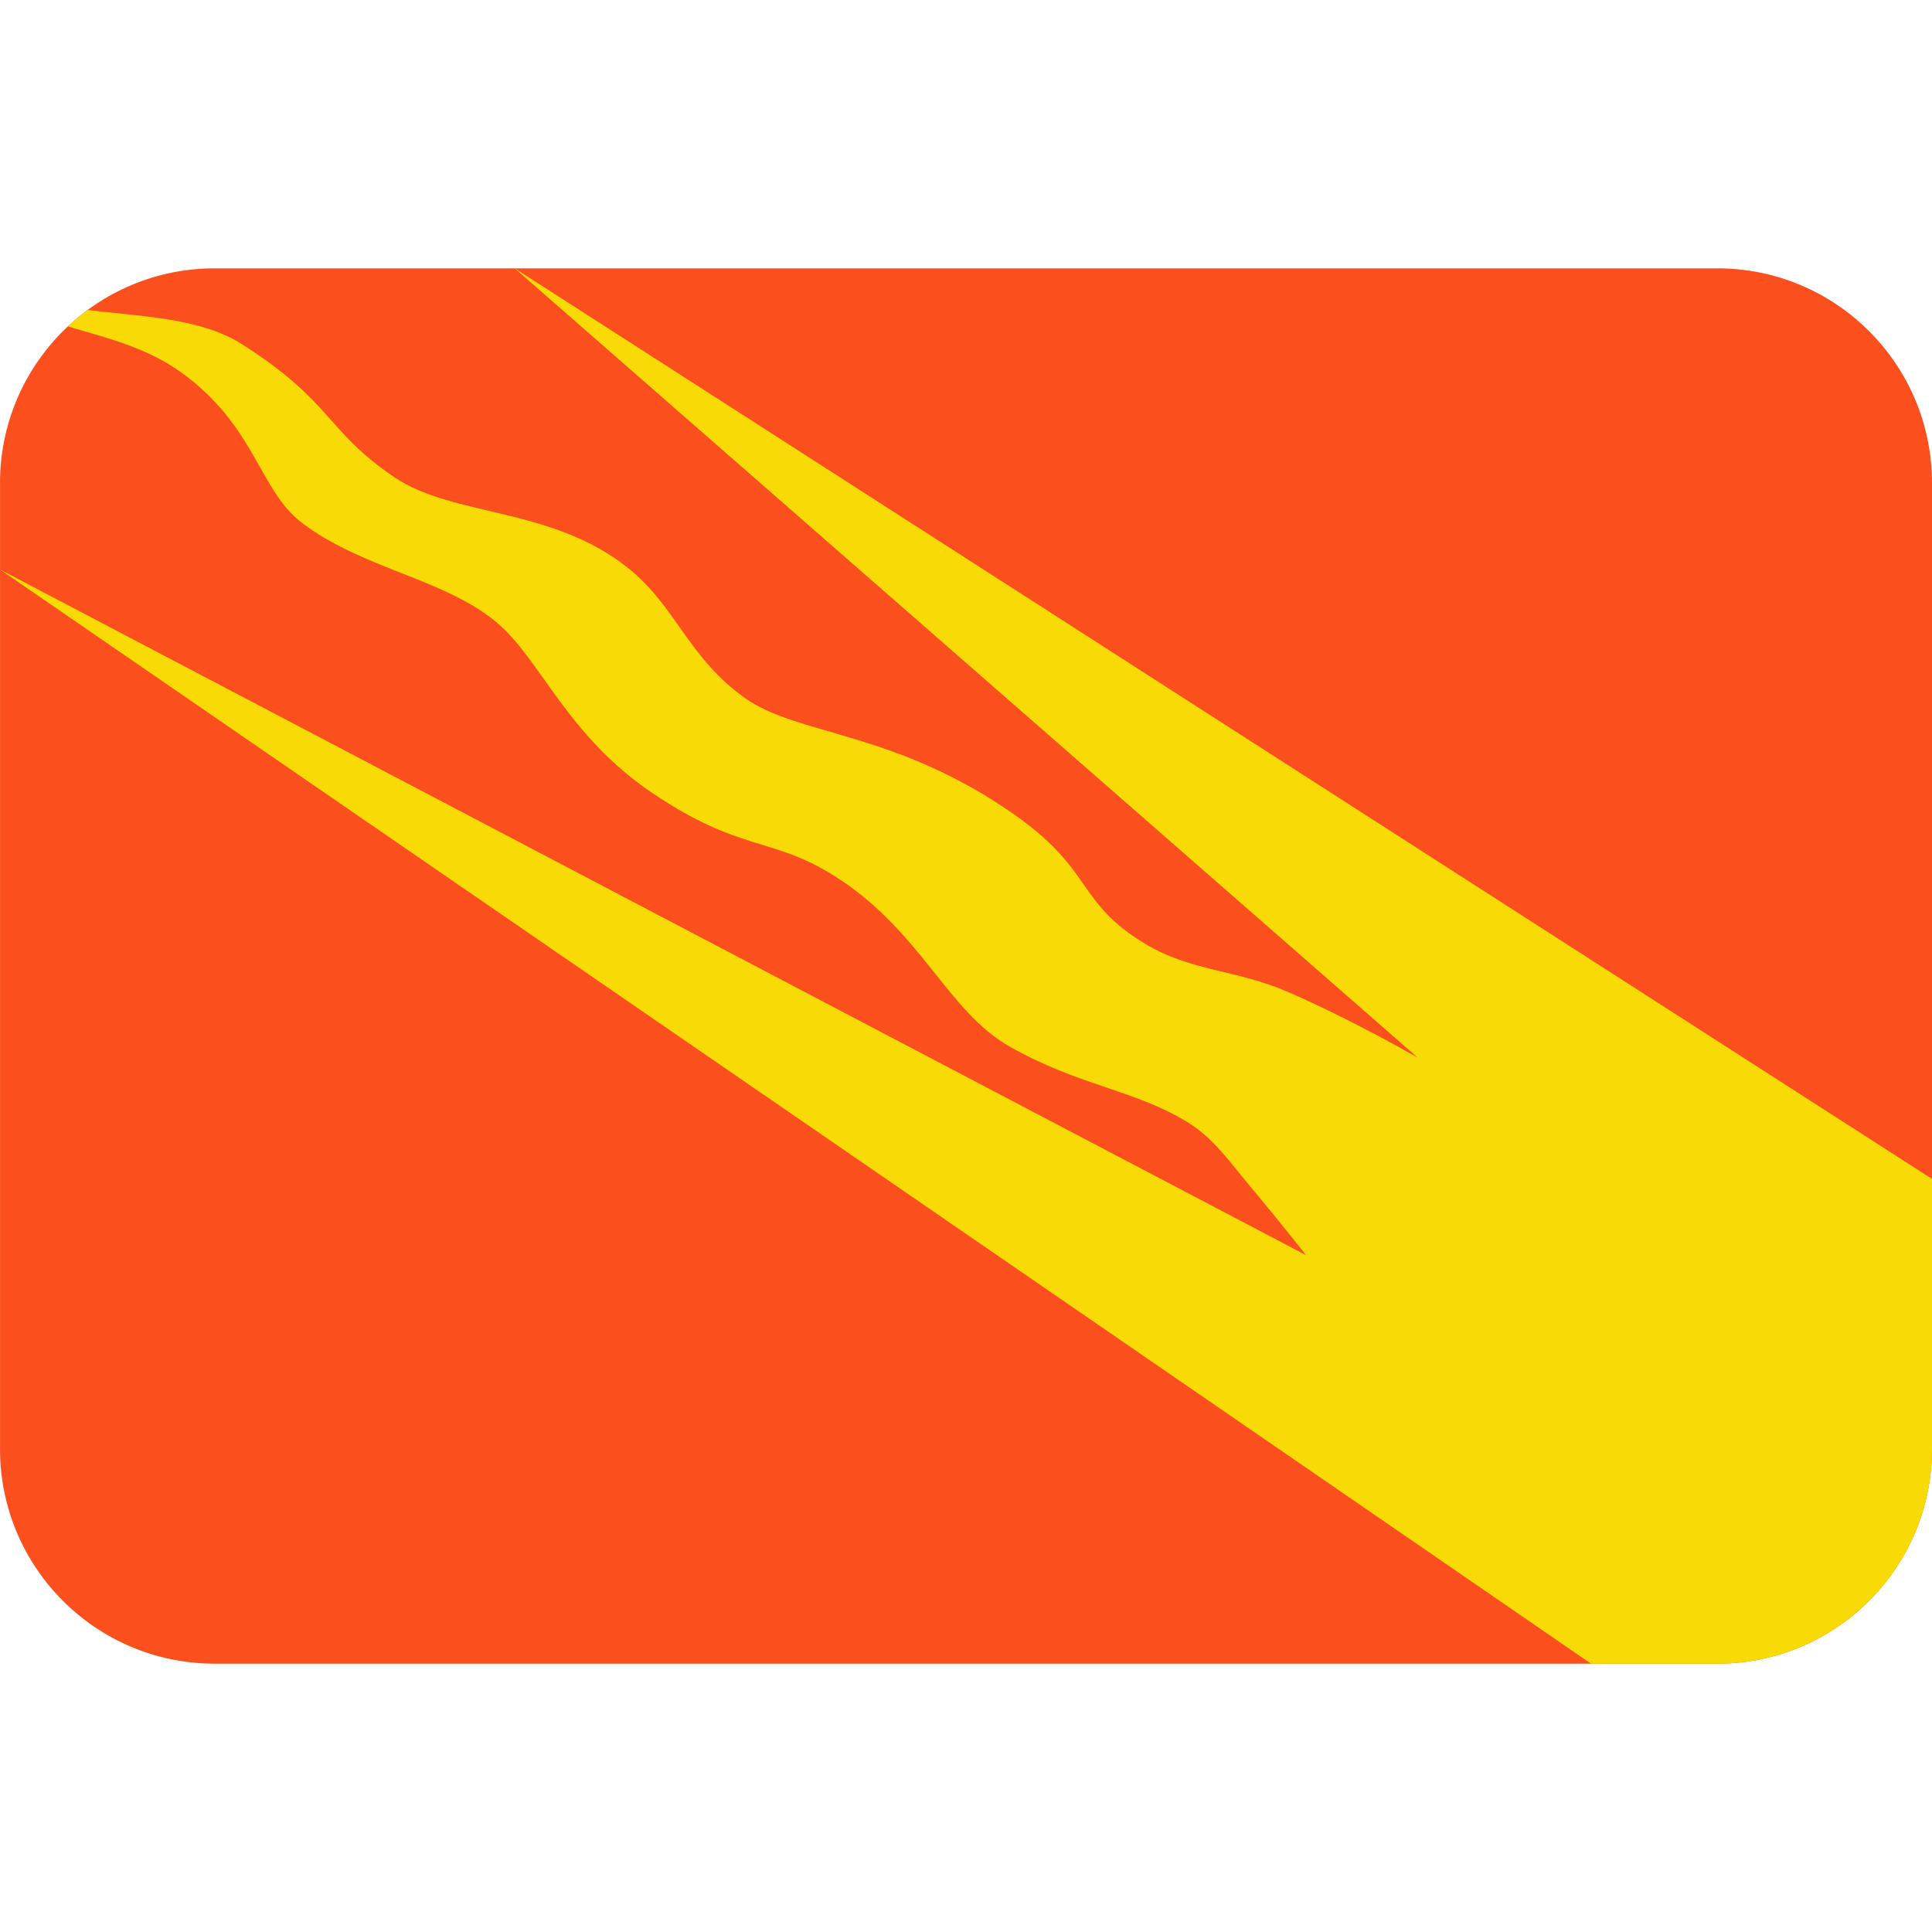 ﻿<svg xmlns:dc="http://purl.org/dc/elements/1.1/" xmlns:cc="http://creativecommons.org/ns#" xmlns:rdf="http://www.w3.org/1999/02/22-rdf-syntax-ns#" xmlns:svg="http://www.w3.org/2000/svg" xmlns="http://www.w3.org/2000/svg" viewBox="0 0 45 45" style="enable-background:new 0 0 45 45;" xml:space="preserve" version="1.1" id="svg2"><defs id="defs6"><clipPath id="clipPath16" clipPathUnits="userSpaceOnUse"><path id="path18" d="M 4,31 C 1.791,31 0,29.209 0,27 L 0,27 0,9 C 0,6.791 1.791,5 4,5 l 0,0 28,0 c 2.209,0 4,1.791 4,4 l 0,0 0,18 c 0,2.209 -1.791,4 -4,4 l 0,0 -28,0 z"/></clipPath></defs><g transform="matrix(1.25,0,0,-1.25,0,45)" id="g10"><g id="g12"><g xmlns="http://www.w3.org/2000/svg" clip-path="url(#clipPath16)" id="g14"><g id="g20"><path id="path22" style="fill:#fb501e;fill-opacity:1;fill-rule:nonzero;stroke:none" d="m 5e-4,5 h 36 v 25.999 h -36 z"/></g><g id="g24"><path id="path26" style="fill:#f8da07;fill-opacity:1;fill-rule:nonzero;stroke:none" d="M 29.646,5 0,25.388 24.338,12.611 c 0,0 -0.502,0.639 -1.061,1.305 -0.372,0.442 -0.659,0.87 -1.145,1.171 -0.982,0.606 -2.032,0.68 -3.319,1.412 -1.167,0.664 -1.644,2.141 -3.23,3.157 -1.2,0.769 -1.759,0.444 -3.421,1.563 C 10.555,22.3 10.069,23.726 9.25,24.406 8.265,25.226 6.74,25.401 5.61,26.271 4.83,26.873 4.751,28.073 3.375,29.062 2.37,29.786 1.112,29.814 0.361,30.292 0.109,30.453 0,31 0,31 c 0,0 0.199,-0.291 0.587,-0.504 0.855,-0.471 2.782,-0.184 3.918,-0.907 1.705,-1.085 1.548,-1.603 2.843,-2.481 1.091,-0.741 2.922,-0.55 4.35,-1.688 0.905,-0.72 1.116,-1.669 2.185,-2.428 0.993,-0.705 2.777,-0.606 5.002,-2.159 1.506,-1.051 1.156,-1.633 2.447,-2.416 0.855,-0.517 1.694,-0.481 2.651,-0.894 1.184,-0.509 2.436,-1.232 2.436,-1.232 L 9.591,31 36,14.033 V 5 Z"/></g></g></g></g></svg>